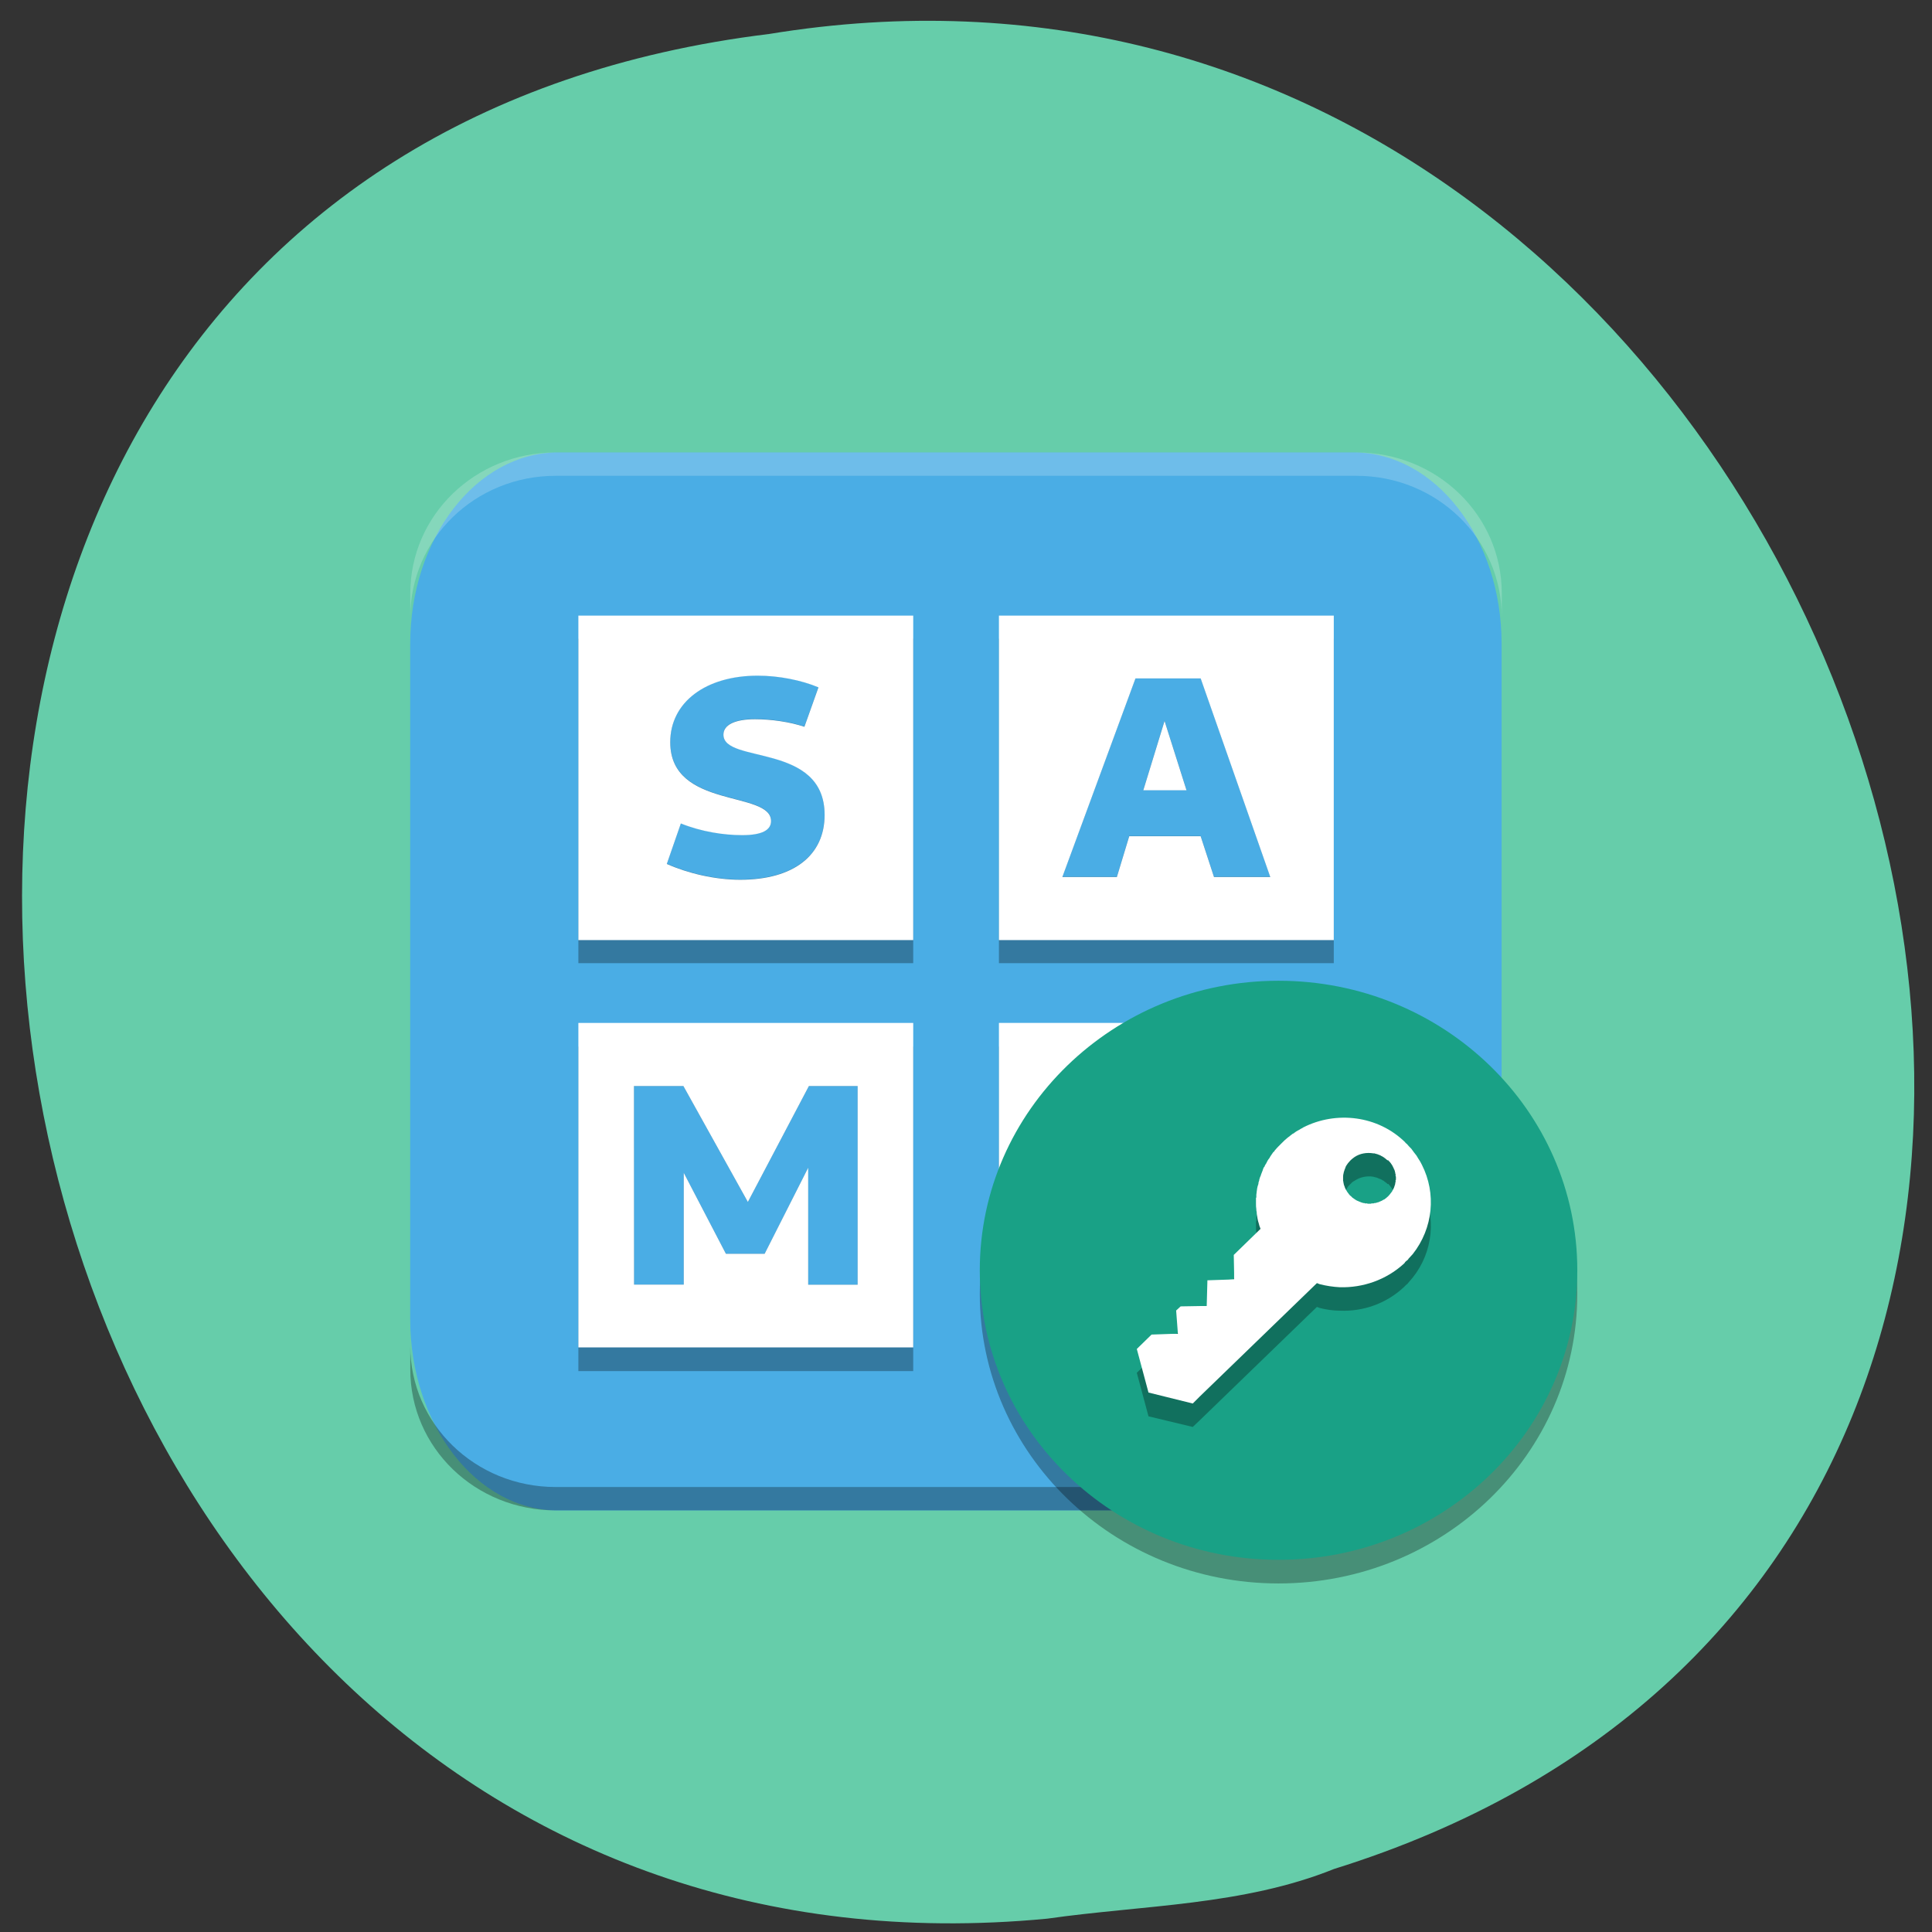 <svg xmlns="http://www.w3.org/2000/svg" viewBox="0 0 22 22"><rect x="0" y="0" width="22" height="22" fill="#333333" stroke="none"/><path d="m 11.926 21.848 c -13.07 1.25 -16.59 -19.824 -3.168 -21.461 c 12.34 -2.027 18.695 17.07 6.434 20.895 c -1.039 0.418 -2.172 0.41 -3.266 0.566" fill="#66cdaa"/><path d="m 6.355 5.152 h 9.06 c 0.93 0 1.684 0.977 1.684 2.18 v 7.688 c 0 1.203 -0.754 2.18 -1.684 2.18 h -9.06 c -0.93 0 -1.684 -0.977 -1.684 -2.18 v -7.688 c 0 -1.203 0.754 -2.18 1.684 -2.18" fill="#4aade5"/><path d="m 6.586 7.273 v 3.695 h 3.813 v -3.695 m -1.77 0.418 c 0.238 0 0.496 0.051 0.691 0.133 l -0.16 0.449 c -0.164 -0.055 -0.375 -0.086 -0.563 -0.086 c -0.227 0 -0.359 0.063 -0.359 0.176 c 0 0.336 1.152 0.086 1.152 0.914 c 0 0.453 -0.344 0.738 -0.961 0.738 c -0.289 0 -0.598 -0.074 -0.836 -0.18 l 0.16 -0.461 c 0.234 0.094 0.488 0.133 0.699 0.133 c 0.227 0 0.328 -0.059 0.328 -0.16 c 0 -0.352 -1.148 -0.133 -1.148 -0.898 c 0 -0.457 0.406 -0.758 0.996 -0.758" fill-opacity="0.302"/><path d="m 6.586 7.01 v 3.695 h 3.813 v -3.695 m -1.77 0.684 c 0.238 0 0.496 0.051 0.691 0.133 l -0.16 0.449 c -0.164 -0.055 -0.375 -0.086 -0.563 -0.086 c -0.227 0 -0.359 0.063 -0.359 0.176 c 0 0.336 1.152 0.086 1.152 0.914 c 0 0.453 -0.344 0.738 -0.961 0.738 c -0.289 0 -0.598 -0.074 -0.836 -0.18 l 0.16 -0.461 c 0.234 0.094 0.488 0.133 0.699 0.133 c 0.227 0 0.328 -0.059 0.328 -0.16 c 0 -0.352 -1.148 -0.133 -1.148 -0.898 c 0 -0.457 0.406 -0.758 0.996 -0.758" fill="#fff"/><path d="m 11.375 7.273 v 3.695 h 3.813 v -3.695 m -2.258 0.449 h 0.742 l 0.793 2.262 h -0.641 l -0.152 -0.465 h -0.813 l -0.141 0.465 h -0.621 m 1.164 -1.777 l -0.242 0.789 h 0.492" fill-opacity="0.302"/><path d="m 11.375 7.01 v 3.695 h 3.813 v -3.695 m -2.258 0.715 h 0.742 l 0.793 2.262 h -0.641 l -0.152 -0.465 h -0.813 l -0.141 0.465 h -0.621 m 1.164 -1.777 l -0.242 0.789 h 0.492" fill="#fff"/><path d="m 11.375 11.918 h 3.813 v 3.695 h -3.813" fill-opacity="0.302"/><path d="m 11.375 11.648 h 3.813 v 3.695 h -3.813" fill="#fff"/><g fill-opacity="0.302"><path d="m 6.586 11.918 v 3.695 h 3.813 v -3.695 m -3.18 0.449 h 0.563 l 0.734 1.32 l 0.695 -1.32 h 0.555 v 2.262 h -0.563 v -1.332 l -0.496 0.98 h -0.441 l -0.48 -0.922 v 1.273 h -0.566"/><path d="m 4.672 15.328 v 0.266 c 0 0.891 0.738 1.605 1.656 1.605 h 9.117 c 0.918 0 1.656 -0.715 1.656 -1.605 v -0.266 c 0 0.887 -0.738 1.605 -1.656 1.605 h -9.117 c -0.918 0 -1.656 -0.719 -1.656 -1.605"/></g><path d="m 6.586 11.648 v 3.695 h 3.813 v -3.695 m -3.18 0.719 h 0.563 l 0.734 1.32 l 0.695 -1.32 h 0.555 v 2.262 h -0.563 v -1.332 l -0.496 0.98 h -0.441 l -0.48 -0.922 v 1.273 h -0.566" fill="#fff"/><path d="m 17.961 14.734 c 0 1.82 -1.523 3.297 -3.402 3.297 c -1.879 0 -3.402 -1.477 -3.402 -3.297 c 0 -1.824 1.523 -3.301 3.402 -3.301 c 1.879 0 3.402 1.477 3.402 3.301" fill-opacity="0.302"/><path d="m 17.961 14.465 c 0 1.82 -1.523 3.297 -3.402 3.297 c -1.879 0 -3.402 -1.477 -3.402 -3.297 c 0 -1.82 1.523 -3.297 3.402 -3.297 c 1.879 0 3.402 1.477 3.402 3.297" fill="#19a186"/><g fill-rule="evenodd"><path d="m 16 13.277 c 0.008 0.008 0.012 0.012 0.02 0.02 c 0.016 0.02 0.035 0.035 0.051 0.055 c 0.02 0.027 0.039 0.051 0.059 0.078 c 0.012 0.02 0.027 0.039 0.039 0.063 c 0.008 0.012 0.016 0.027 0.023 0.039 c 0.164 0.324 0.129 0.723 -0.105 1.016 c -0.016 0.02 -0.031 0.035 -0.047 0.055 c -0.004 0.004 -0.008 0.008 -0.012 0.016 c -0.004 0 -0.004 0.004 -0.008 0.004 c 0 0 0 0.004 0 0.004 c -0.004 0 -0.004 0 -0.008 0.004 c -0.004 0.004 -0.008 0.008 -0.012 0.012 c 0 0 -0.004 0.004 -0.004 0.004 c -0.004 0.004 -0.008 0.008 -0.012 0.012 c -0.203 0.188 -0.465 0.277 -0.727 0.266 c -0.078 0 -0.156 -0.012 -0.23 -0.031 c -0.012 -0.004 -0.02 -0.008 -0.031 -0.012 l -1.336 1.293 l -0.078 0.074 l -0.504 -0.121 l -0.133 -0.496 l 0.168 -0.164 l 0.23 -0.008 l 0.07 -0.004 l -0.02 -0.262 l 0.051 -0.047 l 0.234 -0.004 l 0.063 -0.004 l 0.008 -0.289 l 0.238 -0.012 h 0.066 v -0.074 l -0.004 -0.207 l 0.305 -0.293 c -0.004 -0.012 -0.008 -0.02 -0.012 -0.031 c -0.004 -0.012 -0.004 -0.02 -0.008 -0.031 v -0.004 c -0.008 -0.02 -0.012 -0.039 -0.016 -0.059 c 0 -0.004 0 -0.004 0 -0.004 c -0.004 -0.02 -0.008 -0.043 -0.008 -0.063 c -0.004 -0.012 -0.004 -0.023 -0.004 -0.031 c 0 0 0 -0.004 0 -0.004 c -0.004 -0.02 -0.004 -0.039 -0.004 -0.063 c 0 0 0 0 0 -0.004 c 0 -0.02 0 -0.039 0 -0.063 c 0.004 0 0.004 0 0.004 -0.004 c 0 -0.008 0 -0.016 0 -0.027 c 0 -0.012 0.004 -0.023 0.004 -0.031 c 0 -0.004 0 -0.004 0 -0.004 c 0 -0.008 0.004 -0.02 0.004 -0.027 c 0 -0.004 0 -0.004 0 -0.008 c 0.004 -0.02 0.008 -0.039 0.016 -0.059 c 0 0 0 -0.004 0 -0.004 c 0 -0.012 0.004 -0.02 0.008 -0.027 c 0 0 0 -0.004 0 -0.004 c 0 -0.008 0.004 -0.02 0.008 -0.027 c 0 -0.004 0 -0.004 0 -0.004 c 0.004 -0.012 0.008 -0.02 0.012 -0.027 c 0 0 0 -0.004 0 -0.004 c 0.008 -0.02 0.016 -0.039 0.023 -0.059 c 0 0 0 -0.004 0 -0.004 c 0.004 -0.008 0.008 -0.02 0.012 -0.027 c 0 0 0.004 0 0.004 0 c 0.004 -0.012 0.008 -0.02 0.012 -0.031 c 0 0 0.004 0 0.004 -0.004 c 0.004 -0.008 0.008 -0.016 0.012 -0.023 c 0 0 0.004 -0.004 0.004 -0.004 c 0.004 -0.008 0.008 -0.02 0.016 -0.027 c 0 0 0 0 0 -0.004 c 0.008 -0.008 0.012 -0.016 0.016 -0.023 c 0 0 0.004 -0.004 0.004 -0.004 c 0.012 -0.02 0.023 -0.035 0.035 -0.051 c 0.004 -0.004 0.004 -0.004 0.008 -0.008 c 0.004 -0.004 0.008 -0.012 0.016 -0.02 c 0 0 0 -0.004 0.004 -0.004 c 0.008 -0.008 0.012 -0.016 0.02 -0.023 c 0 0 0.004 -0.004 0.004 -0.004 c 0.004 -0.008 0.012 -0.016 0.02 -0.02 c 0 -0.004 0.004 -0.004 0.004 -0.008 c 0.008 -0.008 0.016 -0.016 0.023 -0.023 c 0.02 -0.016 0.035 -0.031 0.055 -0.051 c 0.008 -0.004 0.016 -0.008 0.02 -0.016 c 0.008 -0.004 0.016 -0.008 0.02 -0.012 c 0.008 -0.008 0.016 -0.012 0.02 -0.016 c 0.008 -0.004 0.016 -0.012 0.023 -0.016 c 0 0 0 0 0.004 -0.004 c 0.004 0 0.012 -0.004 0.016 -0.008 c 0.008 -0.004 0.012 -0.008 0.02 -0.012 c 0.008 -0.008 0.016 -0.012 0.023 -0.016 c 0.004 -0.004 0.012 -0.008 0.02 -0.012 c 0.008 -0.004 0.016 -0.008 0.02 -0.012 c 0.375 -0.191 0.852 -0.133 1.164 0.172 m -0.203 0.207 c -0.004 -0.004 -0.008 -0.008 -0.012 -0.012 c 0 0 -0.004 0 -0.004 -0.004 c -0.004 0 -0.004 -0.004 -0.008 -0.004 c 0 0 -0.004 -0.004 -0.004 -0.004 c -0.004 0 -0.004 -0.004 -0.008 -0.004 c 0 -0.004 0 -0.004 -0.004 -0.004 c 0 -0.004 -0.004 -0.004 -0.004 -0.004 c -0.004 -0.004 -0.004 -0.004 -0.008 -0.004 c 0 0 -0.004 -0.004 -0.008 -0.004 c 0 0 0 -0.004 -0.004 -0.004 c 0 0 -0.004 0 -0.004 -0.004 c -0.004 0 -0.008 0 -0.008 -0.004 c 0 0 -0.004 0 -0.004 0 c -0.012 -0.004 -0.02 -0.008 -0.031 -0.012 c -0.004 -0.004 -0.008 -0.004 -0.008 -0.004 c -0.004 0 -0.004 0 -0.008 -0.004 c 0 0 -0.004 0 -0.008 0 c 0 0 0 0 -0.004 0 c -0.004 -0.004 -0.004 -0.004 -0.008 -0.004 c 0 0 -0.004 0 -0.004 0 c -0.004 0 -0.008 0 -0.008 -0.004 c -0.004 0 -0.004 0 -0.004 0 c -0.074 -0.012 -0.152 0.004 -0.215 0.047 c -0.016 0.008 -0.031 0.02 -0.043 0.035 c -0.012 0.008 -0.02 0.02 -0.031 0.031 c -0.008 0.016 -0.02 0.031 -0.027 0.047 c 0 0.004 0 0.004 -0.004 0.008 c 0 0 0 0.004 0 0.004 c 0 0.004 -0.004 0.004 -0.004 0.008 c 0 0.004 0 0.004 0 0.004 c -0.004 0.004 -0.004 0.008 -0.004 0.008 c 0 0.004 0 0.004 0 0.004 c -0.004 0.004 -0.004 0.008 -0.004 0.012 c -0.004 0.004 -0.004 0.008 -0.004 0.012 c -0.004 0.016 -0.008 0.031 -0.008 0.047 c 0 0.004 0 0.008 0 0.012 c 0 0 0 0 0 0.004 c 0 0 0 0.004 0 0.008 c 0 0 0 0.004 0 0.004 c 0 0.004 0 0.004 0 0.008 c 0 0 0 0.004 0 0.004 c 0 0.004 0 0.008 0 0.008 c 0 0.004 0 0.004 0 0.004 c 0.004 0.004 0.004 0.008 0.004 0.012 c 0 0 0 0 0 0.004 c 0 0 0 0.004 0 0.008 c 0 0 0 0.004 0.004 0.004 c 0 0.004 0 0.004 0 0.008 c 0 0 0 0.004 0 0.004 c 0.004 0.012 0.008 0.02 0.012 0.031 c 0 0.004 0.004 0.008 0.004 0.008 c 0 0.004 0 0.004 0.004 0.008 c 0 0 0 0.004 0 0.004 c 0.004 0.004 0.004 0.004 0.004 0.008 c 0 0 0.004 0.004 0.004 0.004 c 0 0.004 0.004 0.004 0.004 0.008 c 0 0 0.004 0.004 0.004 0.004 c 0 0.004 0 0.004 0.004 0.008 c 0 0 0 0.004 0.004 0.004 c 0 0.004 0 0.004 0.004 0.008 c 0 0 0 0 0.004 0.004 c 0 0 0.004 0.004 0.004 0.004 c 0 0.004 0.004 0.004 0.004 0.008 c 0 0 0.004 0.004 0.004 0.004 c 0.004 0.004 0.004 0.004 0.004 0.004 c 0.004 0.004 0.008 0.008 0.012 0.012 c 0.004 0.004 0.008 0.008 0.012 0.008 c 0 0.004 0 0.004 0.004 0.004 c 0 0.004 0.004 0.004 0.004 0.008 c 0.004 0 0.004 0 0.008 0.004 c 0 0 0.004 0.004 0.004 0.004 c 0.004 0 0.004 0.004 0.008 0.004 c 0 0 0.004 0.004 0.004 0.004 c 0.004 0 0.004 0.004 0.008 0.004 c 0 0 0.004 0.004 0.004 0.004 c 0.004 0 0.004 0 0.004 0.004 c 0.004 0 0.008 0 0.012 0.004 c 0 0 0 0 0.004 0 c 0 0.004 0.004 0.004 0.008 0.004 c 0 0 0 0.004 0.004 0.004 c 0.004 0 0.004 0 0.008 0.004 c 0 0 0.004 0 0.004 0 c 0.004 0 0.008 0.004 0.012 0.004 c 0.004 0.004 0.012 0.004 0.016 0.004 c 0.004 0.004 0.008 0.004 0.012 0.004 c 0.004 0 0.004 0 0.004 0.004 c 0.004 0 0.008 0 0.008 0 c 0.004 0 0.004 0 0.008 0 c 0.004 0 0.004 0 0.008 0.004 c 0 0 0.004 0 0.004 0 c 0.004 0 0.008 0 0.008 0 c 0.004 0 0.004 0 0.008 0 c 0 0 0.004 0 0.008 0 c 0 0 0.004 0 0.004 0 c 0.004 0 0.008 0 0.008 0 c 0.004 0 0.004 0 0.008 0 c 0 0 0.004 0 0.008 0 c 0 0 0.004 0 0.004 0 c 0.004 0 0.008 0 0.008 0 c 0.004 0 0.004 0 0.008 0 c 0.004 0 0.008 0 0.012 0 c 0.004 -0.004 0.008 -0.004 0.012 -0.004 c 0.004 0 0.004 0 0.008 0 c 0.004 0 0.004 0 0.008 -0.004 c 0 0 0.004 0 0.004 0 c 0.004 0 0.008 0 0.008 0 c 0.004 -0.004 0.004 -0.004 0.008 -0.004 c 0 0 0.004 0 0.008 -0.004 c 0 0 0.004 0 0.004 0 c 0.004 0 0.004 0 0.008 -0.004 c 0 0 0.004 0 0.004 0 c 0.004 0 0.004 -0.004 0.008 -0.004 c 0.004 0 0.004 0 0.004 -0.004 c 0.004 0 0.008 0 0.008 -0.004 c 0.004 0 0.004 0 0.008 0 c 0 -0.004 0.004 -0.004 0.008 -0.004 c 0 0 0 -0.004 0.004 -0.004 c 0 0 0.004 -0.004 0.008 -0.004 c 0 0 0 -0.004 0.004 -0.004 c 0.016 -0.008 0.031 -0.023 0.047 -0.035 c 0.012 -0.012 0.023 -0.027 0.035 -0.043 c 0 -0.004 0.004 -0.004 0.004 -0.008 c 0 0 0 0 0.004 -0.004 c 0 0 0 -0.004 0.004 -0.008 c 0 0 0 0 0 -0.004 c 0.004 0 0.004 -0.004 0.004 -0.008 c 0.004 0 0.004 0 0.004 -0.004 c 0 0 0.004 -0.004 0.004 -0.008 c 0 0 0 0 0.004 -0.004 c 0.004 -0.012 0.008 -0.023 0.012 -0.039 c 0 0 0 0 0 -0.004 c 0.004 0 0.004 -0.004 0.004 -0.008 c 0 0 0 -0.004 0 -0.004 c 0 -0.004 0 -0.004 0 -0.008 c 0.004 0 0.004 -0.004 0.004 -0.004 c 0 -0.004 0 -0.008 0 -0.008 c 0 -0.004 0 -0.004 0 -0.008 v -0.004 c 0 -0.004 0 -0.008 0.004 -0.008 c 0 -0.004 0 -0.004 0 -0.008 c 0 0 0 -0.004 0 -0.008 c 0 0 0 -0.004 0 -0.004 c 0 -0.004 0 -0.008 0 -0.012 c 0 0 0 -0.004 0 -0.004 c 0 -0.004 -0.004 -0.008 -0.004 -0.012 c 0 -0.004 0 -0.008 0 -0.012 c 0 0 0 -0.004 0 -0.004 c 0 -0.004 0 -0.004 -0.004 -0.008 c 0 -0.004 0 -0.004 0 -0.004 c 0 -0.004 0 -0.008 0 -0.008 c 0 -0.004 0 -0.004 -0.004 -0.008 c 0 0 0 -0.004 0 -0.008 c 0 0 0 -0.004 0 -0.004 c -0.004 -0.004 -0.004 -0.008 -0.004 -0.008 c 0 -0.004 0 -0.004 -0.004 -0.004 c -0.004 -0.012 -0.008 -0.023 -0.016 -0.035 c 0 -0.004 0 -0.004 0 -0.004 c -0.004 -0.004 -0.004 -0.008 -0.008 -0.012 c 0 -0.004 -0.004 -0.008 -0.004 -0.008 c -0.004 -0.004 -0.004 -0.004 -0.004 -0.004 c -0.004 -0.004 -0.004 -0.008 -0.004 -0.008 c -0.004 -0.004 -0.004 -0.004 -0.004 -0.004 c -0.004 -0.004 -0.004 -0.008 -0.008 -0.008 c 0 -0.004 0 -0.004 0 -0.004 c -0.004 -0.004 -0.008 -0.004 -0.008 -0.008 c 0 0 -0.004 -0.004 -0.004 -0.004 c -0.004 -0.004 -0.004 -0.008 -0.008 -0.008" fill-opacity="0.302"/><path d="m 16 13.01 c 0.008 0.004 0.012 0.012 0.02 0.016 c 0.016 0.02 0.035 0.039 0.051 0.055 c 0.02 0.027 0.039 0.055 0.059 0.078 c 0.012 0.023 0.027 0.043 0.039 0.063 c 0.008 0.016 0.016 0.027 0.023 0.043 c 0.164 0.324 0.129 0.719 -0.105 1.016 c -0.016 0.016 -0.031 0.035 -0.047 0.051 c -0.004 0.008 -0.008 0.012 -0.012 0.016 c -0.004 0.004 -0.004 0.004 -0.008 0.004 c 0 0 0 0.004 0 0.004 c -0.004 0 -0.004 0.004 -0.008 0.004 c -0.004 0.004 -0.008 0.008 -0.012 0.012 c 0 0.004 -0.004 0.004 -0.004 0.008 c -0.004 0.004 -0.008 0.008 -0.012 0.012 c -0.203 0.184 -0.465 0.273 -0.727 0.266 c -0.078 -0.004 -0.156 -0.016 -0.23 -0.035 c -0.012 -0.004 -0.02 -0.008 -0.031 -0.012 l -1.336 1.293 l -0.078 0.078 l -0.504 -0.125 l -0.133 -0.496 l 0.168 -0.164 l 0.23 -0.008 h 0.07 l -0.02 -0.266 l 0.051 -0.047 l 0.234 -0.004 h 0.063 l 0.008 -0.293 l 0.238 -0.008 l 0.066 -0.004 v -0.074 l -0.004 -0.203 l 0.305 -0.297 c -0.004 -0.008 -0.008 -0.02 -0.012 -0.031 c -0.004 -0.008 -0.004 -0.02 -0.008 -0.027 v -0.004 c -0.008 -0.02 -0.012 -0.043 -0.016 -0.063 c 0 0 0 0 0 -0.004 c -0.004 -0.02 -0.008 -0.039 -0.008 -0.063 c -0.004 -0.012 -0.004 -0.02 -0.004 -0.031 c -0.004 -0.023 -0.004 -0.043 -0.004 -0.063 c 0 -0.004 0 -0.004 0 -0.004 c 0 -0.023 0 -0.043 0 -0.063 c 0.004 -0.004 0.004 -0.004 0.004 -0.004 c 0 -0.012 0 -0.02 0 -0.031 c 0 -0.012 0.004 -0.02 0.004 -0.031 c 0 0 0 -0.004 0 -0.004 c 0 -0.008 0.004 -0.016 0.004 -0.027 c 0 0 0 -0.004 0 -0.004 c 0.004 -0.02 0.008 -0.039 0.016 -0.059 c 0 -0.004 0 -0.004 0 -0.008 c 0 -0.008 0.004 -0.016 0.008 -0.027 c 0 -0.012 0.004 -0.023 0.008 -0.031 c 0 0 0 -0.004 0 -0.004 c 0.004 -0.008 0.008 -0.02 0.012 -0.027 c 0 0 0 0 0 -0.004 c 0.008 -0.02 0.016 -0.039 0.023 -0.059 c 0 0 0 0 0 -0.004 c 0.004 -0.008 0.008 -0.016 0.012 -0.027 c 0 0 0.004 0 0.004 0 c 0.004 -0.012 0.008 -0.02 0.012 -0.027 c 0 -0.004 0.004 -0.004 0.004 -0.004 c 0.004 -0.008 0.008 -0.016 0.012 -0.023 c 0 -0.004 0.004 -0.004 0.004 -0.008 c 0.004 -0.008 0.008 -0.016 0.016 -0.027 c 0.008 -0.008 0.012 -0.016 0.016 -0.023 c 0 -0.004 0.004 -0.004 0.004 -0.008 c 0.012 -0.016 0.023 -0.035 0.035 -0.051 c 0.004 0 0.004 -0.004 0.008 -0.004 c 0.004 -0.008 0.008 -0.016 0.016 -0.023 c 0 0 0 0 0.004 -0.004 c 0.008 -0.008 0.012 -0.016 0.02 -0.023 c 0 0 0.004 0 0.004 -0.004 c 0.004 -0.004 0.012 -0.012 0.02 -0.02 c 0 0 0.004 -0.004 0.004 -0.004 c 0.008 -0.008 0.016 -0.016 0.023 -0.023 c 0.02 -0.02 0.035 -0.035 0.055 -0.051 c 0.008 -0.008 0.016 -0.012 0.02 -0.016 c 0.008 -0.004 0.016 -0.012 0.02 -0.016 c 0.008 -0.004 0.016 -0.012 0.02 -0.016 c 0.008 -0.004 0.016 -0.008 0.023 -0.012 c 0 -0.004 0 -0.004 0.004 -0.004 c 0.004 -0.004 0.012 -0.008 0.016 -0.012 c 0.008 -0.004 0.012 -0.008 0.02 -0.012 c 0.008 -0.004 0.016 -0.008 0.023 -0.012 c 0.004 -0.004 0.012 -0.008 0.02 -0.012 c 0.008 -0.004 0.016 -0.008 0.02 -0.012 c 0.375 -0.191 0.852 -0.137 1.164 0.172 m -0.203 0.203 c -0.004 -0.004 -0.008 -0.008 -0.012 -0.008 c 0 -0.004 -0.004 -0.004 -0.004 -0.004 c -0.004 -0.004 -0.004 -0.004 -0.008 -0.008 c 0 0 -0.004 0 -0.004 -0.004 c -0.004 0 -0.004 0 -0.008 -0.004 c 0 0 0 -0.004 -0.004 -0.004 c 0 0 -0.004 0 -0.004 -0.004 c -0.004 0 -0.004 0 -0.008 -0.004 c 0 0 -0.004 0 -0.008 -0.004 c 0 0 0 0 -0.004 -0.004 c 0 0 -0.004 0 -0.004 0 c -0.004 -0.004 -0.008 -0.004 -0.008 -0.004 c 0 0 -0.004 -0.004 -0.004 -0.004 c -0.012 -0.004 -0.02 -0.008 -0.031 -0.012 c -0.004 0 -0.008 -0.004 -0.008 -0.004 c -0.004 0 -0.004 0 -0.008 0 c 0 0 -0.004 -0.004 -0.008 -0.004 c 0 0 0 0 -0.004 0 c -0.004 0 -0.004 0 -0.008 -0.004 c 0 0 -0.004 0 -0.004 0 c -0.004 0 -0.008 0 -0.008 0 c -0.004 0 -0.004 0 -0.004 0 c -0.074 -0.012 -0.152 0 -0.215 0.043 c -0.016 0.012 -0.031 0.023 -0.043 0.035 c -0.012 0.012 -0.02 0.023 -0.031 0.035 c -0.008 0.012 -0.02 0.027 -0.027 0.043 c 0 0.004 0 0.008 -0.004 0.012 c 0 0.004 -0.004 0.008 -0.004 0.012 c -0.004 0.004 -0.004 0.008 -0.004 0.012 c -0.004 0.004 -0.004 0.008 -0.004 0.012 c -0.004 0.004 -0.004 0.008 -0.004 0.012 c -0.004 0.016 -0.008 0.031 -0.008 0.051 c 0 0.004 0 0.004 0 0.008 c 0 0.004 0 0.004 0 0.004 c 0 0.004 0 0.008 0 0.008 c 0 0.004 0 0.004 0 0.004 c 0 0.004 0 0.008 0 0.008 c 0 0.004 0 0.004 0 0.008 c 0 0 0 0.004 0 0.008 c 0 0 0 0 0 0.004 c 0.004 0 0.004 0.004 0.004 0.008 c 0 0 0 0.004 0 0.004 c 0 0.004 0 0.008 0 0.008 c 0 0.004 0 0.004 0.004 0.004 c 0 0.004 0 0.008 0 0.008 c 0 0.004 0 0.004 0 0.004 c 0.004 0.012 0.008 0.023 0.012 0.031 c 0 0 0 0.004 0 0.004 c 0 0 0.004 0.004 0.004 0.008 c 0 0 0 0.004 0.004 0.004 c 0 0 0 0.004 0 0.008 c 0.004 0 0.004 0.004 0.004 0.004 c 0 0 0.004 0.004 0.004 0.004 c 0 0.004 0.004 0.008 0.004 0.008 c 0 0.004 0.004 0.004 0.004 0.008 c 0 0 0 0 0.004 0.004 c 0 0 0 0.004 0.004 0.008 c 0 0 0 0 0.004 0.004 c 0 0 0 0.004 0.004 0.004 c 0 0.004 0.004 0.004 0.004 0.008 c 0 0 0.004 0.004 0.004 0.004 c 0 0.004 0.004 0.004 0.004 0.004 c 0.004 0.004 0.004 0.004 0.004 0.008 c 0.004 0.004 0.008 0.004 0.012 0.008 c 0.004 0.004 0.008 0.008 0.012 0.012 c 0 0 0 0 0.004 0.004 c 0 0 0.004 0.004 0.004 0.004 c 0.004 0 0.004 0.004 0.008 0.004 c 0 0 0.004 0.004 0.004 0.004 c 0.004 0.004 0.004 0.004 0.008 0.004 c 0 0.004 0.004 0.004 0.004 0.004 c 0.004 0.004 0.004 0.004 0.008 0.004 c 0 0.004 0.004 0.004 0.004 0.004 c 0.004 0 0.004 0.004 0.004 0.004 c 0.004 0 0.008 0.004 0.012 0.004 c 0 0 0 0 0.004 0.004 c 0 0 0.004 0 0.008 0 c 0 0.004 0 0.004 0.004 0.004 c 0.004 0 0.004 0.004 0.008 0.004 c 0 0 0.004 0 0.004 0 c 0.004 0.004 0.008 0.004 0.012 0.004 c 0 0.004 0 0.004 0 0.004 c 0.004 0 0.012 0 0.016 0.004 c 0.004 0 0.008 0 0.012 0.004 c 0.004 0 0.004 0 0.004 0 c 0.004 0 0.008 0 0.008 0 c 0.004 0 0.004 0 0.008 0.004 c 0.004 0 0.004 0 0.008 0 c 0 0 0.004 0 0.004 0 c 0.004 0 0.008 0 0.008 0 c 0.004 0 0.004 0 0.008 0 c 0 0.004 0.004 0.004 0.008 0.004 c 0 0 0.004 0 0.004 0 c 0.004 0 0.008 0 0.008 0 c 0.004 0 0.004 0 0.008 0 c 0 0 0.004 0 0.008 0 c 0 0 0.004 0 0.004 0 c 0.004 0 0.008 -0.004 0.008 -0.004 c 0.004 0 0.004 0 0.008 0 c 0.004 0 0.008 0 0.012 0 c 0.004 0 0.008 0 0.012 -0.004 c 0.004 0 0.004 0 0.008 0 c 0.004 0 0.004 0 0.008 0 c 0 0 0.004 -0.004 0.004 -0.004 c 0.004 0 0.008 0 0.008 0 c 0.004 0 0.004 0 0.008 -0.004 c 0 0 0.004 0 0.008 0 c 0 0 0.004 0 0.004 -0.004 c 0.004 0 0.004 0 0.008 0 c 0 -0.004 0.004 -0.004 0.004 -0.004 c 0.004 0 0.004 0 0.008 -0.004 c 0.004 0 0.004 0 0.004 0 c 0.004 -0.004 0.008 -0.004 0.008 -0.004 c 0.004 0 0.004 -0.004 0.008 -0.004 c 0 0 0.004 -0.004 0.008 -0.004 c 0 0 0 0 0.004 -0.004 c 0 0 0.004 0 0.008 -0.004 c 0 0 0 0 0.004 0 c 0.016 -0.012 0.031 -0.023 0.047 -0.039 c 0.012 -0.012 0.023 -0.027 0.035 -0.043 c 0 0 0.004 -0.004 0.004 -0.004 c 0 -0.004 0 -0.004 0.004 -0.004 c 0 -0.004 0 -0.008 0.004 -0.008 c 0 -0.004 0 -0.004 0 -0.004 c 0.004 -0.004 0.004 -0.008 0.004 -0.008 c 0.004 -0.004 0.004 -0.004 0.004 -0.004 c 0 -0.004 0.004 -0.008 0.004 -0.008 c 0 -0.004 0 -0.004 0.004 -0.008 c 0.004 -0.012 0.008 -0.023 0.012 -0.035 c 0 -0.004 0 -0.004 0 -0.004 c 0.004 -0.004 0.004 -0.008 0.004 -0.008 c 0 -0.004 0 -0.004 0 -0.008 c 0 0 0 -0.004 0 -0.008 c 0.004 0 0.004 -0.004 0.004 -0.004 c 0 -0.004 0 -0.004 0 -0.008 c 0 0 0 -0.004 0 -0.008 v -0.004 c 0 -0.004 0 -0.004 0.004 -0.008 c 0 0 0 -0.004 0 -0.004 c 0 -0.004 0 -0.008 0 -0.008 c 0 -0.004 0 -0.004 0 -0.008 c 0 -0.004 0 -0.008 0 -0.012 c 0 0 0 0 0 -0.004 c 0 0 -0.004 -0.004 -0.004 -0.008 c 0 -0.004 0 -0.004 0 -0.004 c 0 -0.004 0 -0.008 0 -0.012 c 0 0 0 0 0 -0.004 c 0 0 0 -0.004 -0.004 -0.008 c 0 0 0 -0.004 0 -0.004 c 0 -0.004 0 -0.004 0 -0.008 c 0 -0.004 0 -0.004 -0.004 -0.004 c 0 -0.004 0 -0.008 0 -0.012 c -0.004 -0.004 -0.004 -0.008 -0.004 -0.012 c 0 0 0 -0.004 -0.004 -0.004 c -0.004 -0.012 -0.008 -0.023 -0.016 -0.035 c 0 0 0 -0.004 0 -0.004 c -0.004 -0.004 -0.004 -0.008 -0.008 -0.008 c 0 0 0 -0.004 0 -0.004 c 0 -0.004 -0.004 -0.004 -0.004 -0.008 c -0.004 0 -0.004 -0.004 -0.004 -0.004 c -0.004 -0.004 -0.004 -0.004 -0.004 -0.008 c -0.004 0 -0.004 -0.004 -0.004 -0.004 c -0.004 -0.004 -0.004 -0.004 -0.008 -0.008 c 0 0 0 0 0 -0.004 c -0.004 0 -0.008 -0.004 -0.008 -0.008 c 0 0 -0.004 0 -0.004 0 c -0.004 -0.004 -0.004 -0.008 -0.008 -0.012" fill="#fff"/></g><path d="m 6.328 5.152 c -0.918 0 -1.656 0.715 -1.656 1.605 v 0.27 c 0 -0.891 0.738 -1.609 1.656 -1.609 h 9.117 c 0.918 0 1.656 0.719 1.656 1.609 v -0.27 c 0 -0.891 -0.738 -1.605 -1.656 -1.605" fill="#fff" fill-opacity="0.2"/></svg>